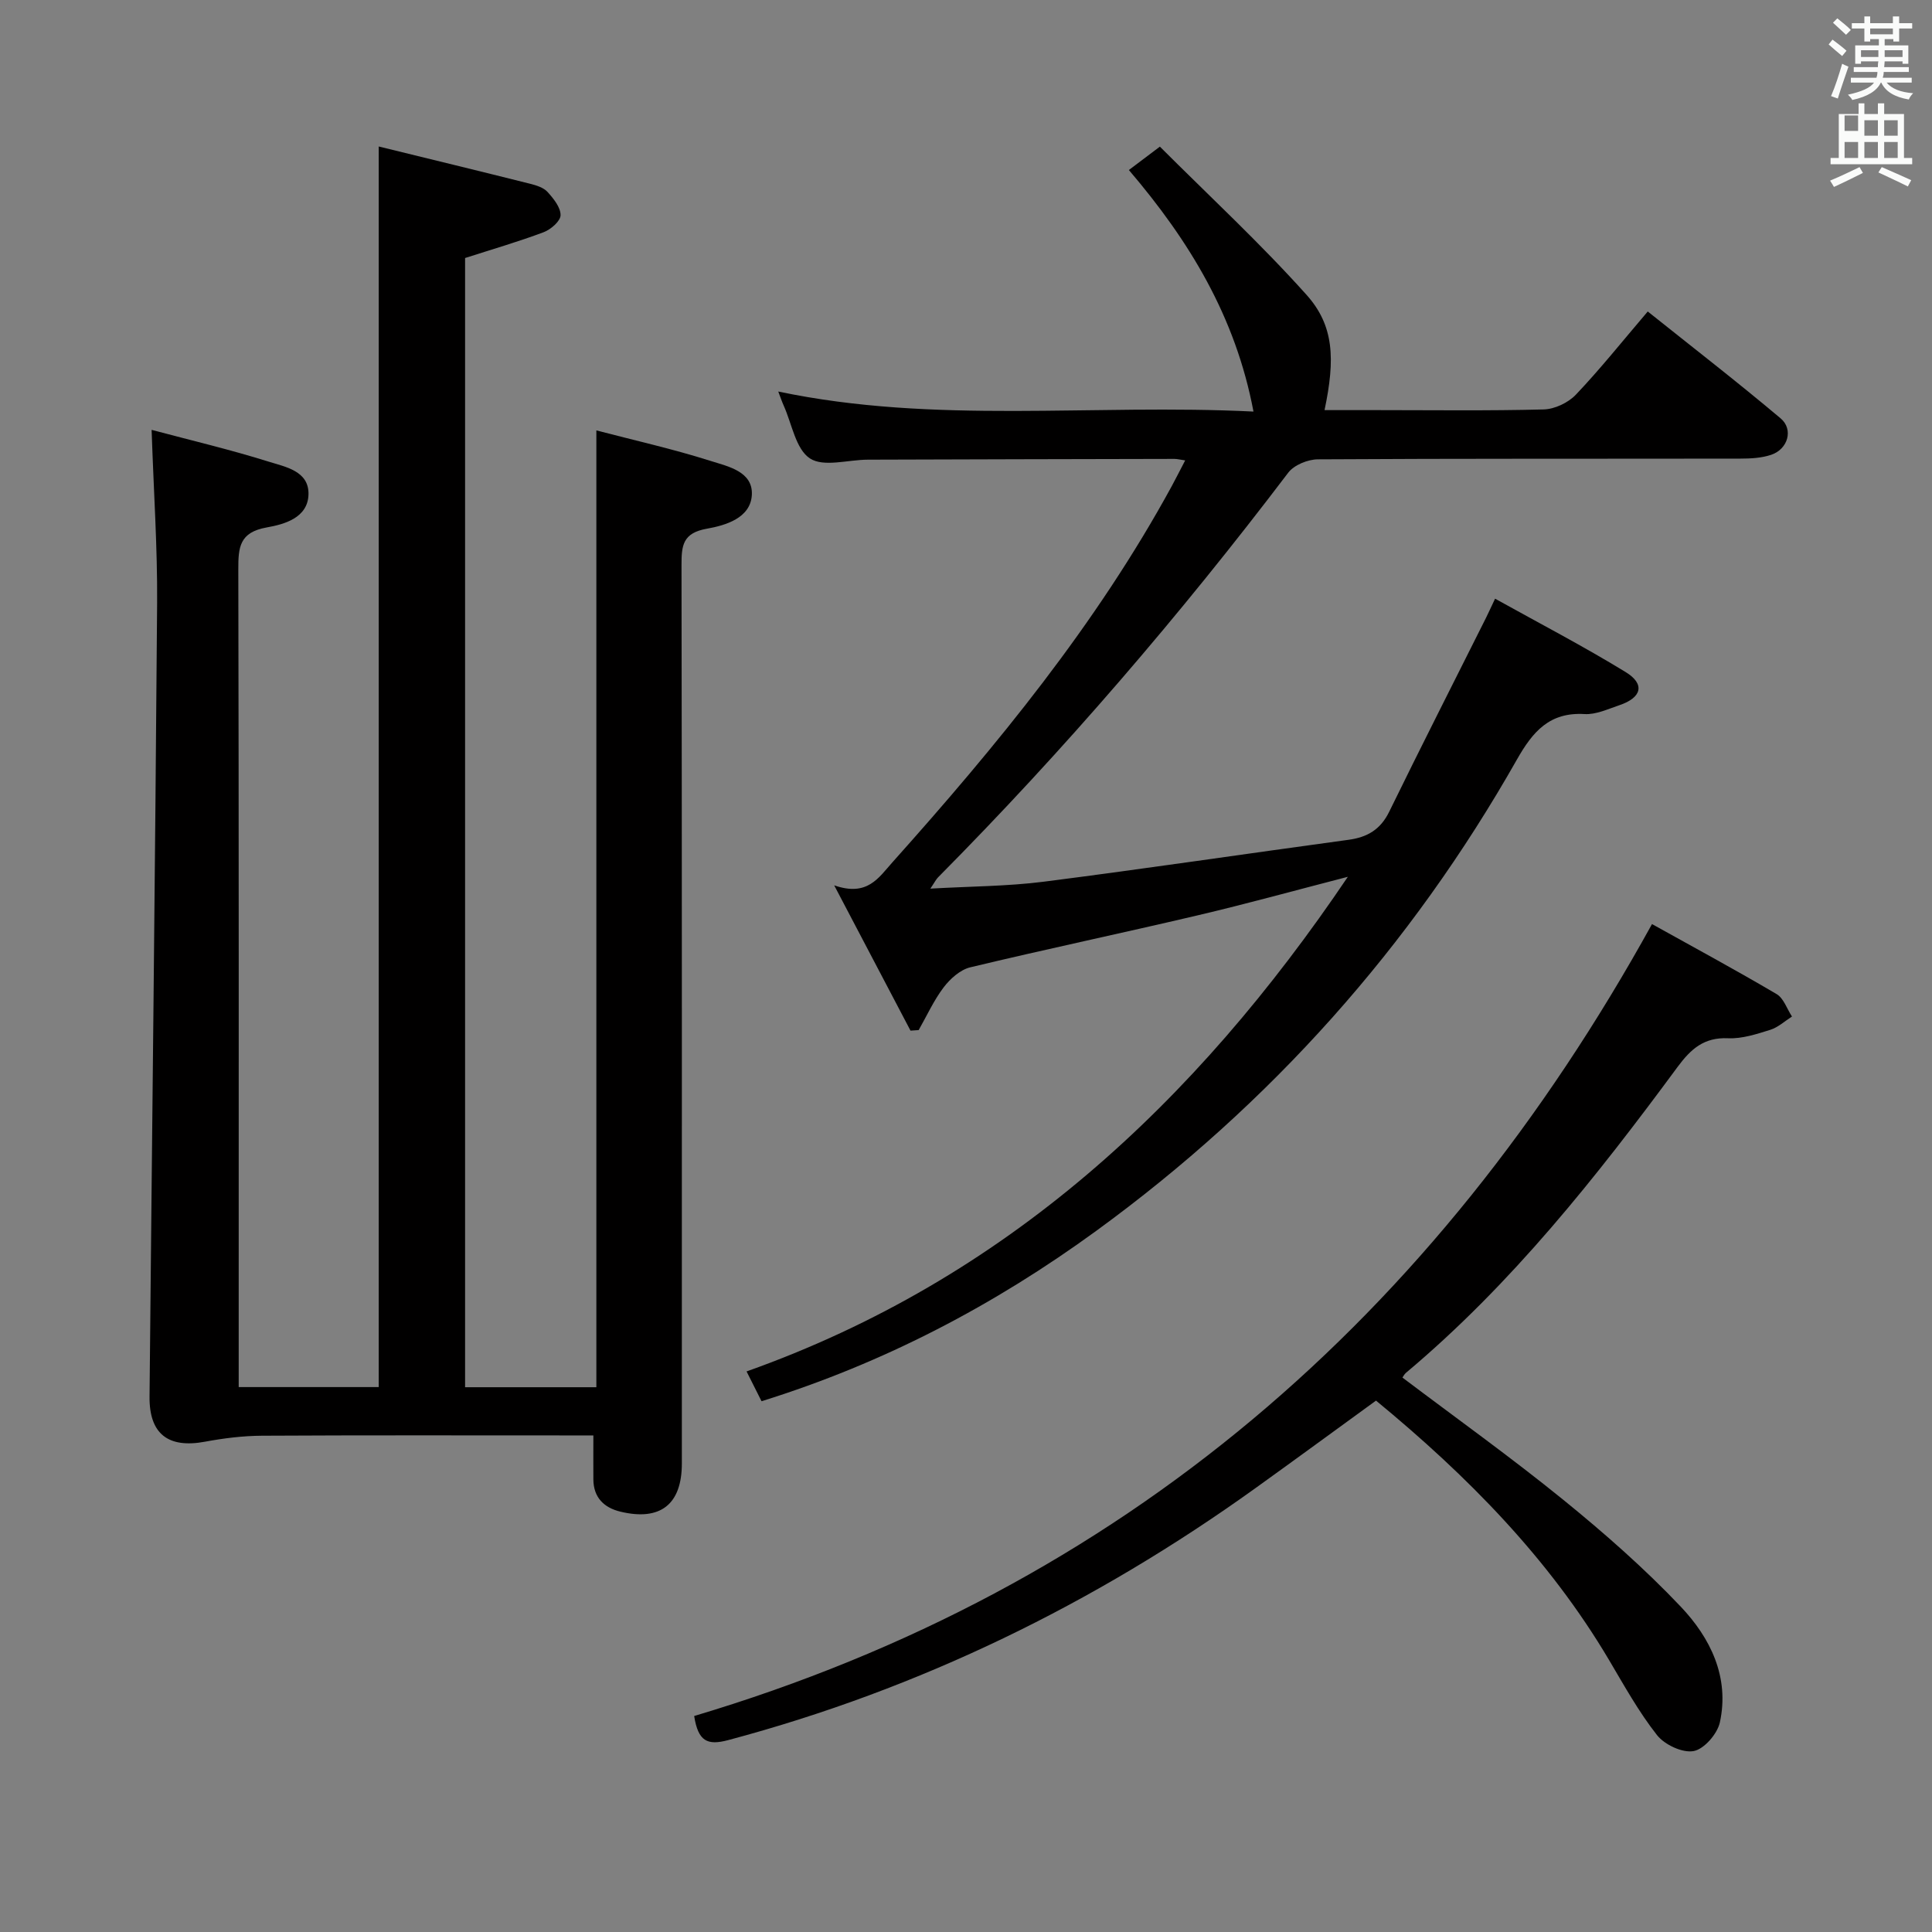 <svg enable-background="new 0 0 400 400" viewBox="0 0 400 400" xmlns="http://www.w3.org/2000/svg"><rect x="0" y="0" width="400" height="400" fill="#808080" stroke="none"/><path d="m378.6 9.2.8-1c.9.7 1.9 1.4 2.9 2.3l-.9 1.1c-1.1-.9-2-1.7-2.8-2.4zm.5 10.7c.9-2.1 1.6-4.3 2.3-6.7.4.2.8.4 1.3.6-.7 2.1-1.5 4.3-2.2 6.6zm.4-15.2.9-.9c1 .8 2 1.6 2.8 2.4l-1 1c-1-.9-1.9-1.8-2.7-2.5zm12.5-1.3h1.2v1.4h2.7v1.1h-2.7v2.7h-1.2v-.5h-1.8v1.3h4.9v3.8h-1.2v-.5h-3.7c0 .4-.1.9-.1 1.2h5.1v1h-5.2c0 .5-.1.9-.2 1.2h6v1h-5.2c1.1 1.3 2.9 2 5.5 2.2-.4.4-.7.8-.9 1.3-2.9-.5-4.8-1.6-5.7-3.5h-.1c-.8 1.7-2.7 2.9-5.9 3.6-.2-.4-.6-.8-.9-1.1 2.8-.6 4.6-1.4 5.4-2.5h-4.8v-1h5.3c.1-.3.2-.7.2-1.2h-4.9v-1h5c0-.4 0-.8.1-1.2h-3.6v.5h-1.2v-3.8h4.9v-1.3h-1.8v.5h-1.2v-2.7h-2.6v-1.1h2.6v-1.4h1.2v1.4h4.7v-1.4zm-6.7 8.4h3.6c0-.4 0-.9 0-1.4h-3.6zm1.9-4.7h4.7v-1.2h-4.7zm6.7 3.3h-3.7v1.4h3.7z" fill="#fafbfa"/><path d="m384.7 21.4h1.3v2.2h2.8v-2.2h1.3v2.2h4.1v9.1h1.7v1.3h-16.9v-1.3h1.7v-9.1h4.1v-2.2zm.3 13.2.7 1.2c-1.8.9-3.8 1.9-6 2.9-.2-.4-.5-.8-.8-1.3 2.4-1 4.4-2 6.1-2.8zm-3.1-7.5h2.8v-3.2h-2.8v4.2zm0 5.6h2.8v-3.3h-2.8zm4.1-4.6h2.8v-3.2h-2.8zm0 4.6h2.8v-3.3h-2.8zm3.6 1.9c2.1.9 4.1 1.8 6.1 2.7l-.7 1.3c-2.2-1.1-4.2-2-6.1-2.9zm3.3-9.7h-2.8v3.2h2.8zm-2.8 7.8h2.8v-3.3h-2.8z" fill="#fafbfa"/><g fill="#010000"><path d="m78.41 287.18c0-85.43 0-170.64 0-256.85 10.58 2.59 21 5.12 31.4 7.73 1.26.32 2.73.78 3.55 1.68 1.24 1.37 2.72 3.2 2.7 4.81-.01 1.22-2.01 2.96-3.49 3.52-5.24 1.97-10.62 3.53-16.28 5.35v233.79h27.18c0-65.62 0-131.14 0-198.1 7.91 2.07 15.88 3.85 23.62 6.31 3.6 1.14 8.85 2.18 8.57 7.07-.28 4.79-5.48 6.29-9.3 6.97-5.03.89-5.27 3.49-5.26 7.57.1 61.99.07 123.98.07 185.97 0 8.46-4.43 11.97-12.73 9.97-3.4-.82-5.56-2.93-5.59-6.67-.02-2.81 0-5.62 0-9.11-2.08 0-3.85 0-5.62 0-21 0-41.99-.06-62.99.06-3.94.02-7.93.52-11.81 1.24-7.59 1.41-11.55-1.59-11.47-9.34.52-54.78 1.17-109.56 1.57-164.34.08-11.44-.71-22.88-1.14-35.81 8.23 2.19 16.34 4.1 24.27 6.59 3.44 1.08 8.31 1.92 8.21 6.74-.1 4.93-5.1 6.24-8.65 6.87-5.65 1.01-5.89 4.1-5.88 8.68.12 54.32.08 108.65.08 162.97v6.33z"/><path d="m279.06 181.53c-10.95 2.83-20.99 5.61-31.13 7.99-15.67 3.69-31.42 7-47.07 10.76-2.06.5-4.13 2.36-5.48 4.13-2.05 2.7-3.48 5.88-5.18 8.86-.56.04-1.13.07-1.69.11-4.98-9.47-9.95-18.95-15.8-30.08 6.88 2.41 9.2-1.59 12.03-4.74 21.67-24.23 42.25-49.27 57.89-77.97.85-1.57 1.65-3.17 2.75-5.27-1.09-.15-1.66-.31-2.24-.31-21.16.04-42.32.09-63.48.16-4.08.01-9.14 1.6-11.97-.26-2.94-1.92-3.73-7.14-5.43-10.93-.39-.86-.68-1.76-1.13-2.92 32.49 6.84 65 2.5 98.39 4.15-3.72-19.7-13.32-35.39-25.8-50.01 1.86-1.41 3.56-2.68 6.42-4.84 10.2 10.2 20.79 20 30.37 30.69 5.68 6.35 5.96 13.26 3.72 23.86h10.88c11.5 0 23 .16 34.49-.14 2.28-.06 5.07-1.38 6.66-3.05 5.04-5.3 9.61-11.04 14.89-17.23 9.25 7.39 18.53 14.57 27.5 22.12 2.73 2.29 1.52 6.39-1.94 7.55-1.99.67-4.24.79-6.37.79-29.16.05-58.32-.03-87.48.15-2.09.01-4.94 1.17-6.15 2.77-22.37 29.48-46.43 57.49-72.49 83.77-.42.42-.68.99-1.6 2.34 8.38-.48 15.98-.48 23.45-1.43 21.07-2.69 42.08-5.82 63.14-8.68 3.9-.53 6.61-2.13 8.41-5.81 6.56-13.42 13.33-26.74 20.02-40.1.5-1.01.97-2.04 1.9-4.01 9.23 5.13 18.32 9.86 27.04 15.2 4.07 2.49 3.33 5.3-1.32 6.86-2.35.79-4.83 1.97-7.19 1.83-7.26-.43-10.72 3.62-14.01 9.42-21.98 38.78-51.06 71.32-87.1 97.58-21.09 15.36-43.91 27.36-69.29 35.27-.95-1.88-1.82-3.62-3.1-6.17 53.62-19.06 92.81-55.47 124.49-102.41z"/><path d="m342.03 191.32c8.52 4.74 17.25 9.46 25.79 14.49 1.47.86 2.15 3.07 3.19 4.65-1.49.95-2.88 2.25-4.51 2.76-2.82.88-5.83 1.87-8.71 1.74-4.98-.23-7.7 2.2-10.46 5.93-16.82 22.8-34.36 44.98-56.22 63.32-.37.31-.59.78-.75 1 11.15 8.42 22.49 16.53 33.28 25.29 8.51 6.91 16.82 14.21 24.35 22.15 6.12 6.46 10.13 14.57 8.09 23.95-.52 2.38-3.26 5.54-5.43 5.94-2.31.43-6.01-1.31-7.58-3.3-3.78-4.8-6.79-10.24-9.92-15.53-12.47-21.06-29.33-38.14-48.26-53.73-8.4 6.1-16.67 12.17-25 18.15-33.26 23.88-69.47 41.57-109.12 52.14-4.33 1.15-6.22.27-7.05-4.99 88.77-26.48 153.42-82.65 198.31-163.96z"/></g></svg>